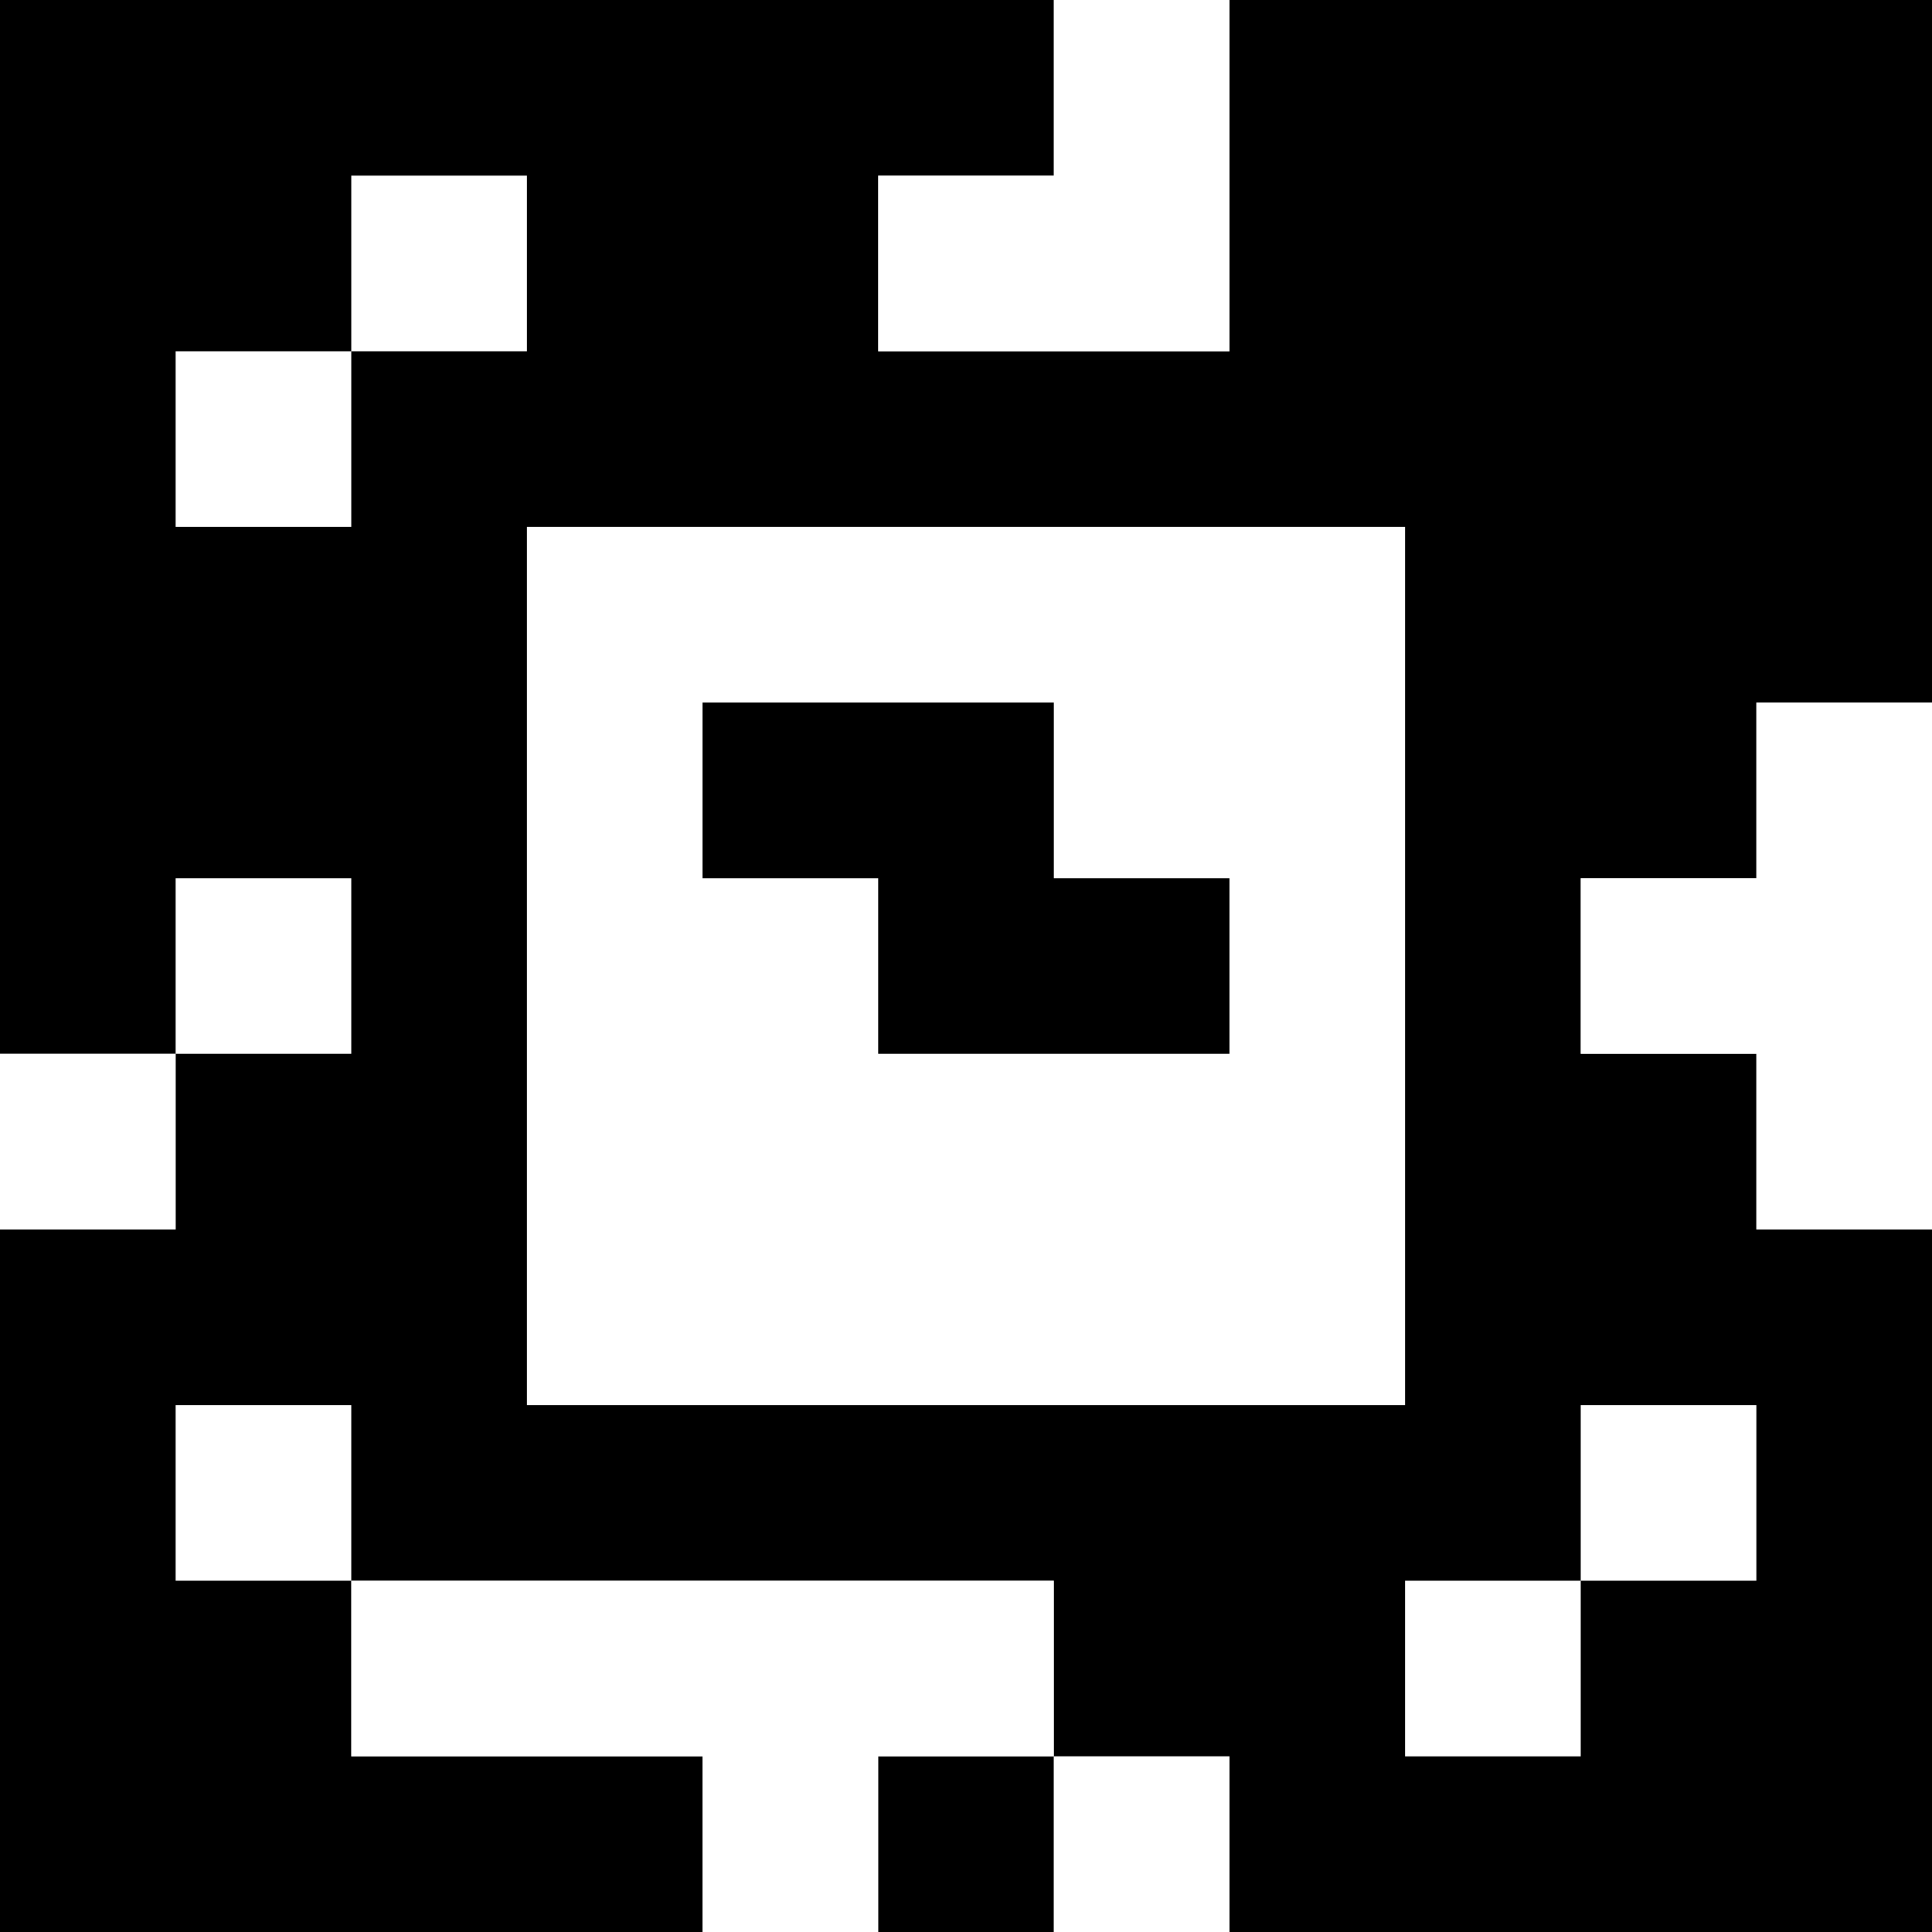 <?xml version="1.0" standalone="yes"?>
<svg xmlns="http://www.w3.org/2000/svg" width="110" height="110">
<rect width="100%" height="100%" fill="#808080" stroke="none"/>
<path style="fill:#000000; stroke:none;" d="M0 0L0 60L10 60L10 70L0 70L0 110L40 110L40 100L20 100L20 90L60 90L60 100L50 100L50 110L60 110L60 100L70 100L70 110L110 110L110 70L100 70L100 60L90 60L90 50L100 50L100 40L110 40L110 0L70 0L70 20L50 20L50 10L60 10L60 0L0 0z"/>
<path style="fill:#ffffff; stroke:none;" d="M60 0L60 10L50 10L50 20L70 20L70 0L60 0M20 10L20 20L10 20L10 30L20 30L20 20L30 20L30 10L20 10M30 30L30 80L80 80L80 30L30 30z"/>
<path style="fill:#000000; stroke:none;" d="M40 40L40 50L50 50L50 60L70 60L70 50L60 50L60 40L40 40z"/>
<path style="fill:#ffffff; stroke:none;" d="M100 40L100 50L90 50L90 60L100 60L100 70L110 70L110 40L100 40M10 50L10 60L20 60L20 50L10 50M0 60L0 70L10 70L10 60L0 60M10 80L10 90L20 90L20 80L10 80M90 80L90 90L80 90L80 100L90 100L90 90L100 90L100 80L90 80M20 90L20 100L40 100L40 110L50 110L50 100L60 100L60 90L20 90M60 100L60 110L70 110L70 100L60 100z"/>
</svg>
